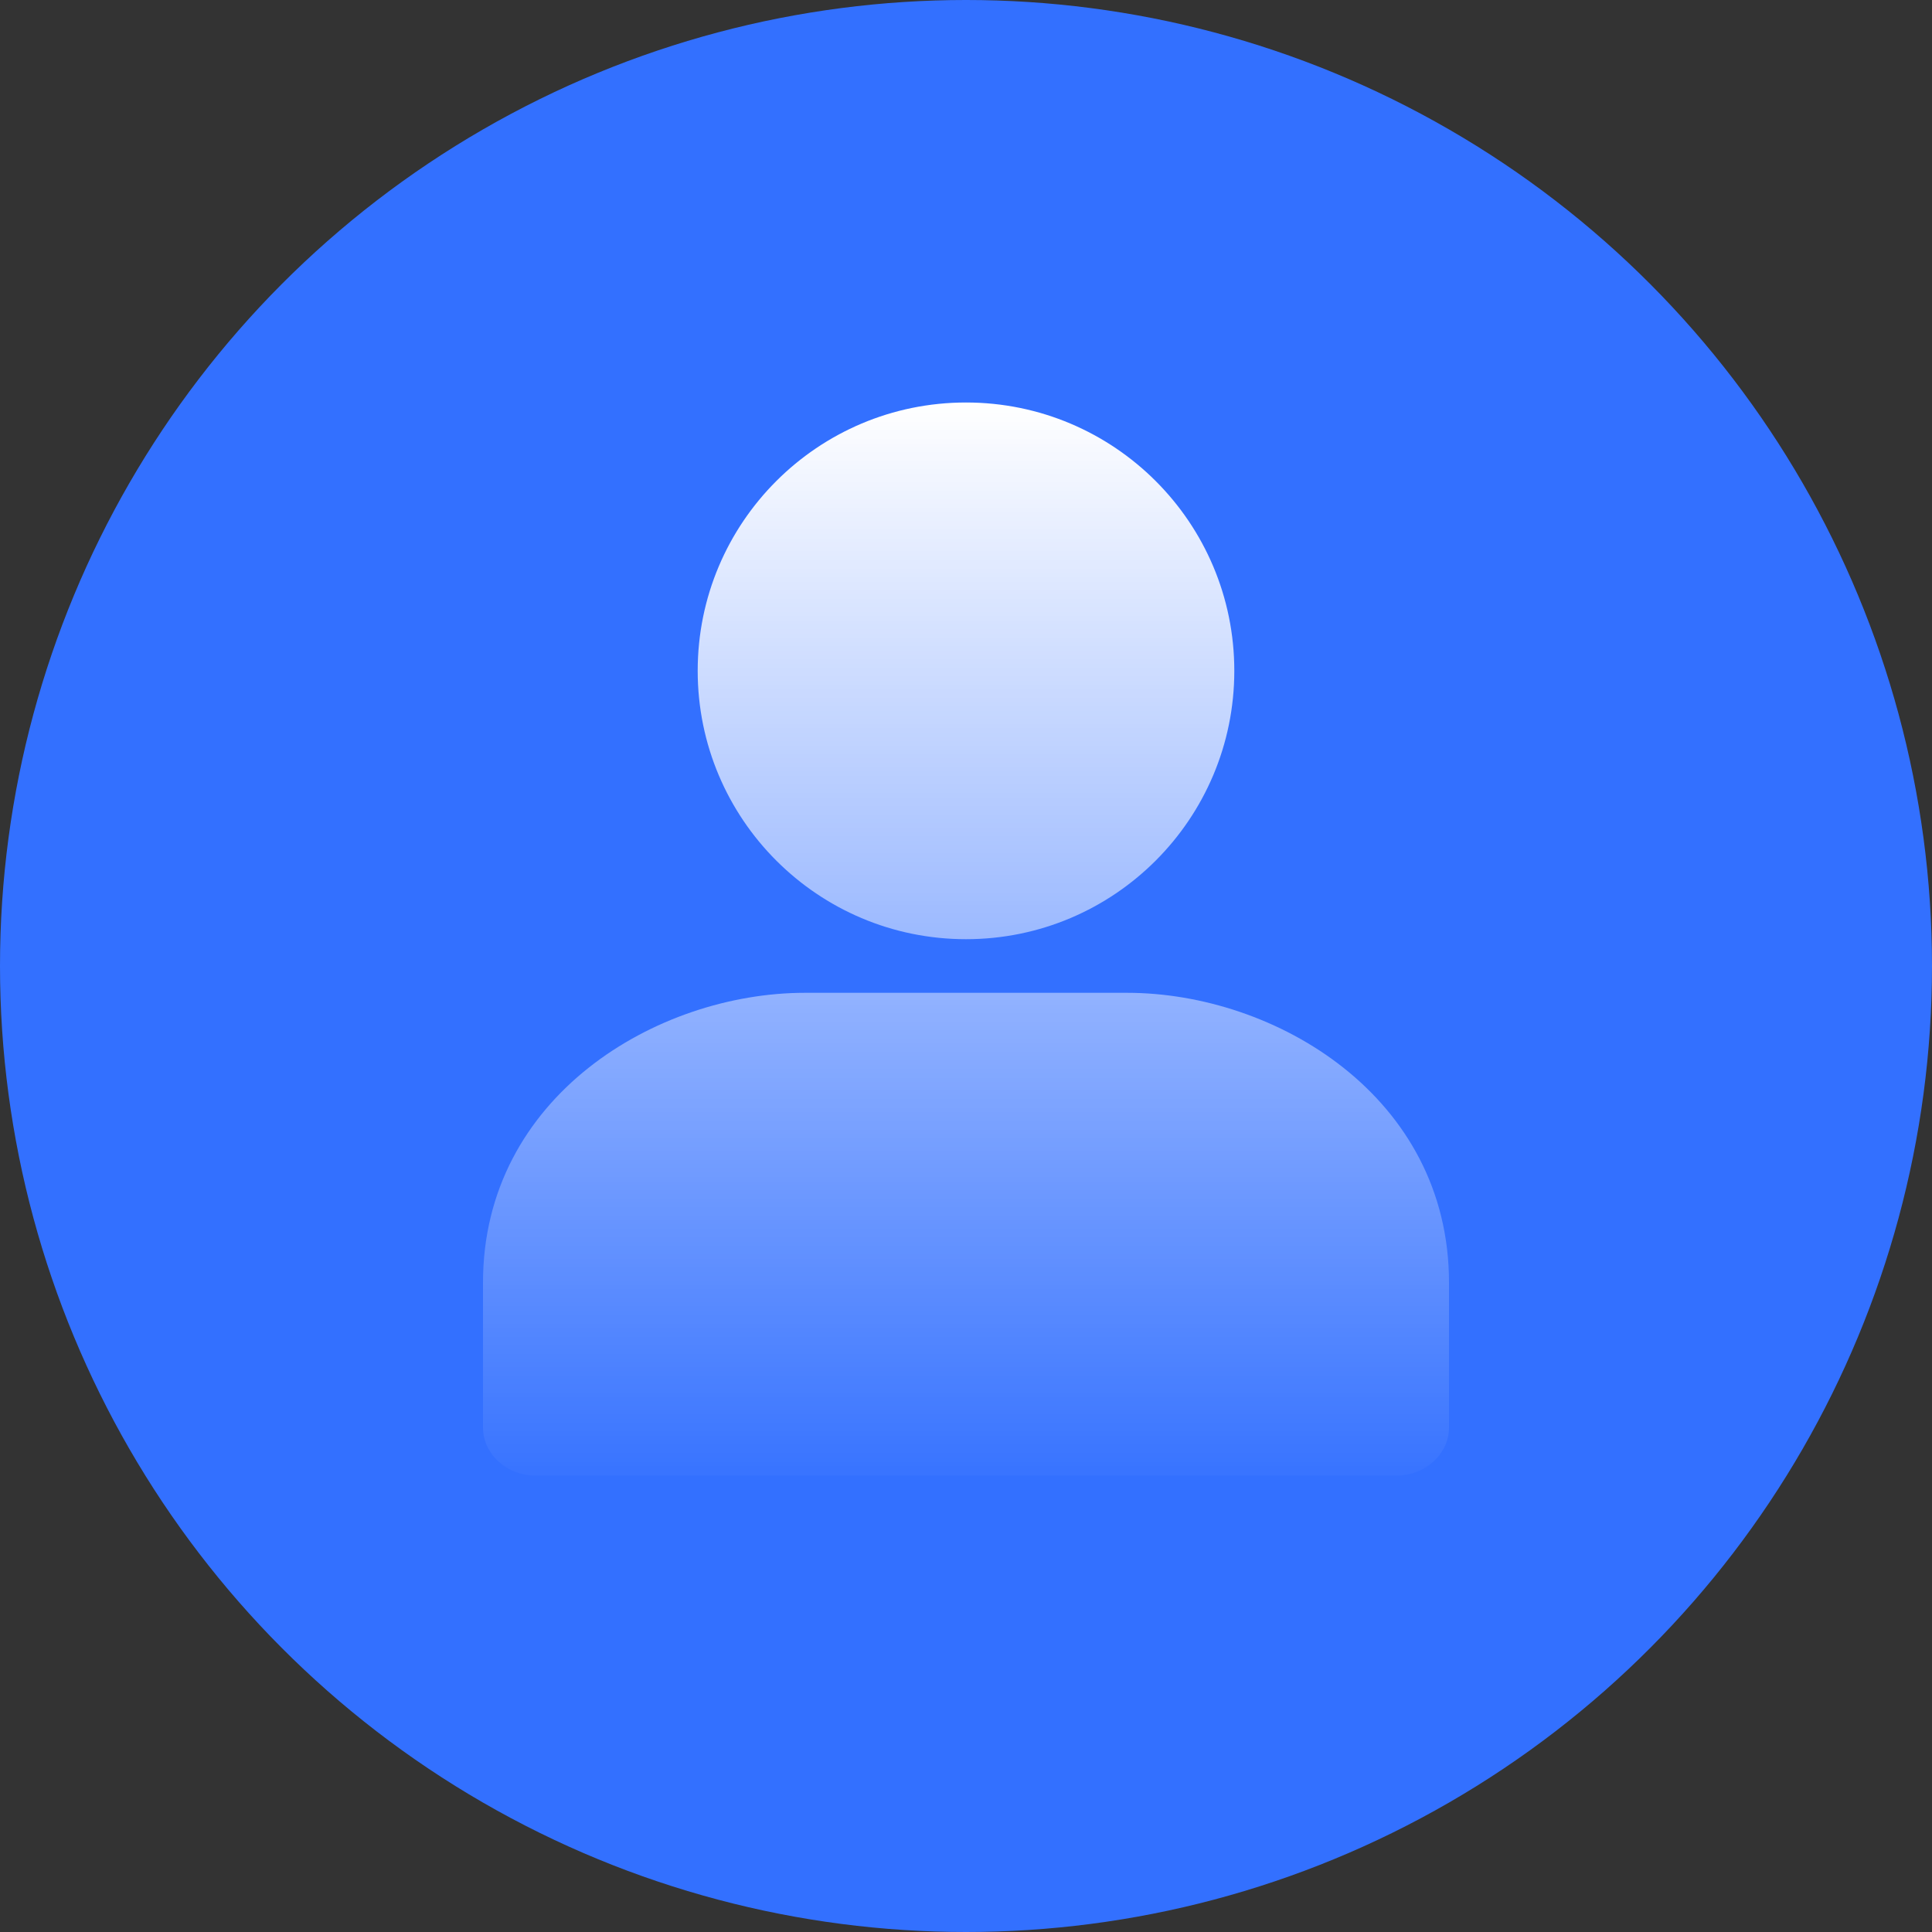 <svg width="24" height="24" viewBox="0 0 24 24" fill="none" xmlns="http://www.w3.org/2000/svg">
<rect x="0" y="0" width="24" height="24" fill="#333333" stroke="none"/>
<g id="Default avatar">
<circle id="icon-member-default" cx="12" cy="12" r="12" fill="#3370FF"/>
<g id="Union">
<path d="M14 12.333H10C8.159 12.333 6 13.621 6 15.933V17.733C6 18.065 6.298 18.333 6.667 18.333H17.333C17.701 18.333 18 18.065 18 17.733V15.933C18 13.619 15.841 12.333 14 12.333Z" fill="url(#paint0_linear_4039_14436)"/>
<path d="M8.667 8.333C8.667 10.174 10.159 11.667 12 11.667C13.841 11.667 15.333 10.174 15.333 8.333C15.333 6.492 13.841 5 12 5C10.159 5 8.667 6.492 8.667 8.333Z" fill="url(#paint1_linear_4039_14436)"/>
</g>
</g>
<defs>
<linearGradient id="paint0_linear_4039_14436" x1="12" y1="5" x2="12" y2="18.667" gradientUnits="userSpaceOnUse">
<stop stop-color="white"/>
<stop offset="1" stop-color="white" stop-opacity="0"/>
</linearGradient>
<linearGradient id="paint1_linear_4039_14436" x1="12" y1="5" x2="12" y2="18.667" gradientUnits="userSpaceOnUse">
<stop stop-color="white"/>
<stop offset="1" stop-color="white" stop-opacity="0"/>
</linearGradient>
</defs>
</svg>
